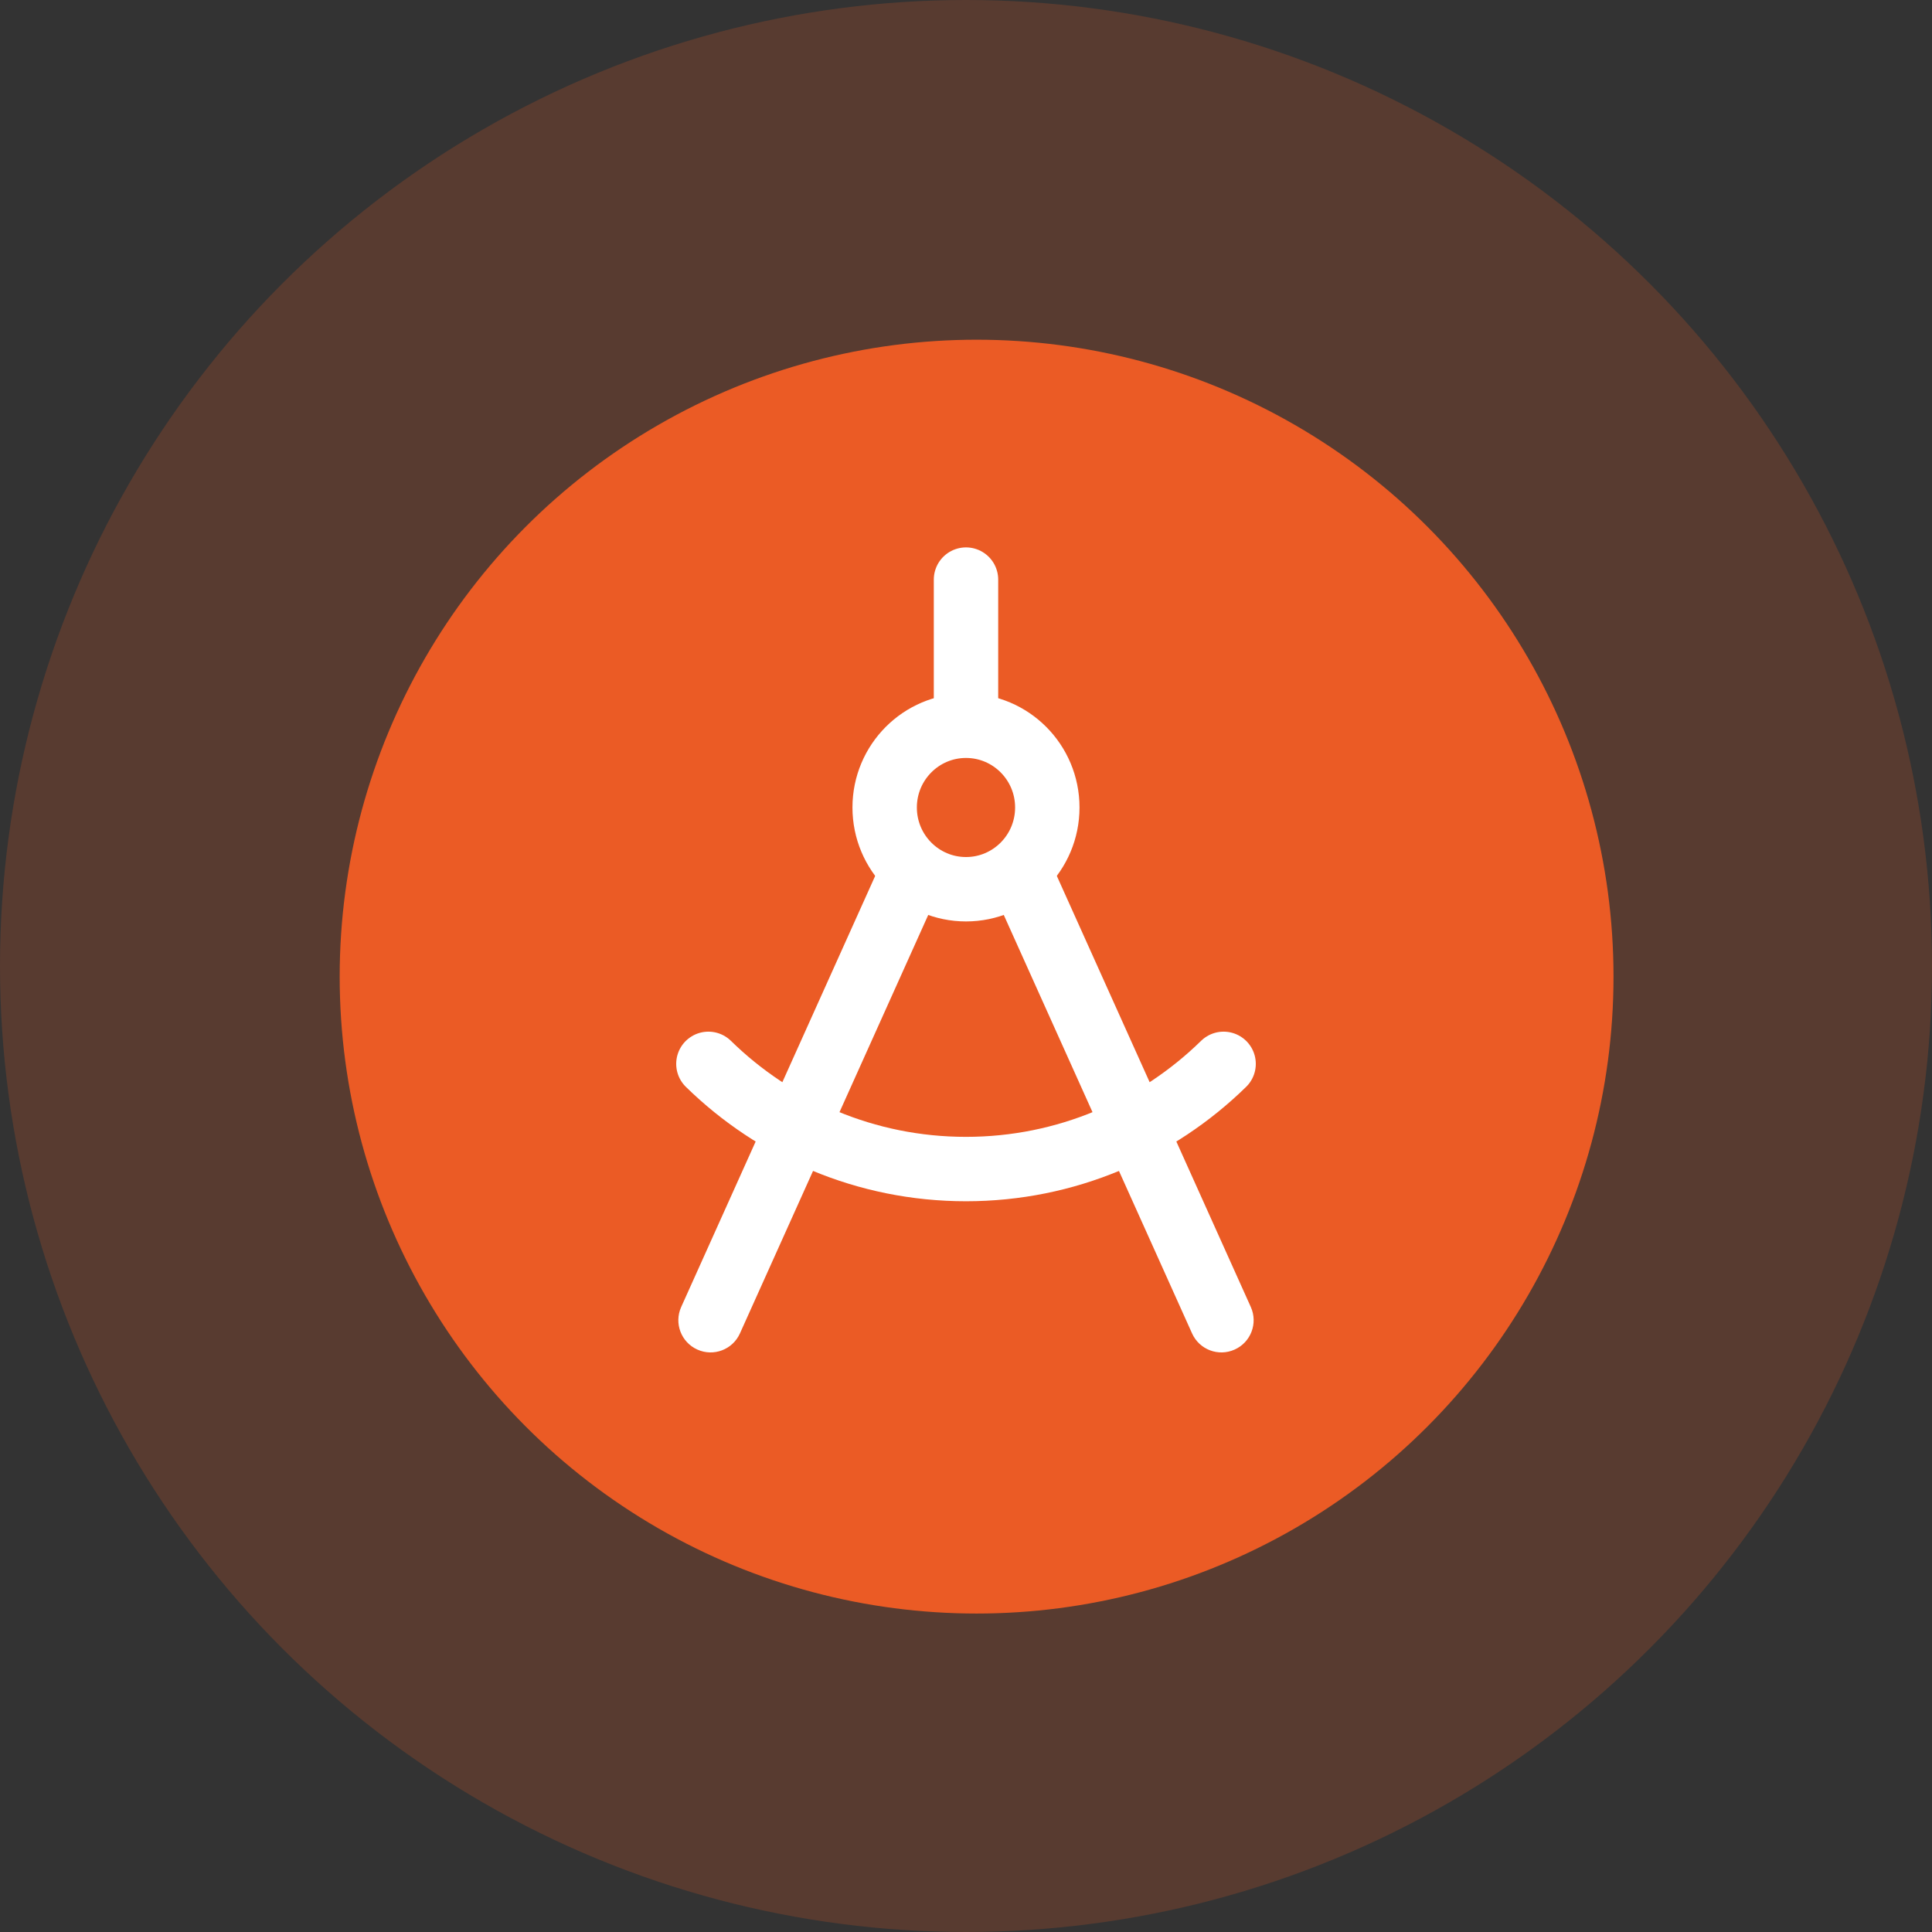 <svg width="60" height="60" viewBox="0 0 60 60" fill="none" xmlns="http://www.w3.org/2000/svg">
<rect x="0" y="0" width="60" height="60" fill="#333333" stroke="none"/>
<circle opacity="0.2" cx="30" cy="30" r="30" fill="#EB5B25"/>
<ellipse cx="19.78" cy="19.78" rx="19.78" ry="19.78" transform="translate(10.549 10.55)" fill="#EB5B25"/>
<path d="M0 3.981V0" transform="translate(30 18)" stroke="white" stroke-width="2" stroke-linecap="round"/>
<path d="M-0.912 13.301C-1.139 13.805 -0.914 14.397 -0.41 14.623C0.093 14.85 0.685 14.626 0.912 14.122L-0.912 13.301ZM7.082 0.41C7.309 -0.093 7.084 -0.685 6.58 -0.912C6.077 -1.139 5.485 -0.914 5.258 -0.41L7.082 0.41ZM0.912 14.122L7.082 0.41L5.258 -0.41L-0.912 13.301L0.912 14.122Z" transform="translate(22.067 27.289)" fill="white"/>
<path d="M-0.912 13.301C-1.139 13.805 -0.914 14.397 -0.41 14.623C0.093 14.85 0.685 14.626 0.912 14.122L-0.912 13.301ZM7.082 0.41C7.309 -0.093 7.084 -0.685 6.58 -0.912C6.077 -1.139 5.485 -0.914 5.258 -0.41L7.082 0.41ZM0.912 14.122L7.082 0.41L5.258 -0.41L-0.912 13.301L0.912 14.122Z" transform="translate(37.933 27.289) scale(-1 1)" fill="white"/>
<path d="M6.051 3.538C6.051 4.944 4.917 6.077 3.526 6.077C2.134 6.077 1 4.944 1 3.538C1 2.133 2.134 1 3.526 1C4.917 1 6.051 2.133 6.051 3.538Z" transform="translate(26.474 21.539)" stroke="white" stroke-width="2"/>
<path d="M0 0C2.065 2.021 4.888 3.267 8 3.267C11.112 3.267 13.935 2.021 16 0" transform="translate(22 33.039)" stroke="white" stroke-width="2" stroke-linecap="round"/>
</svg>
